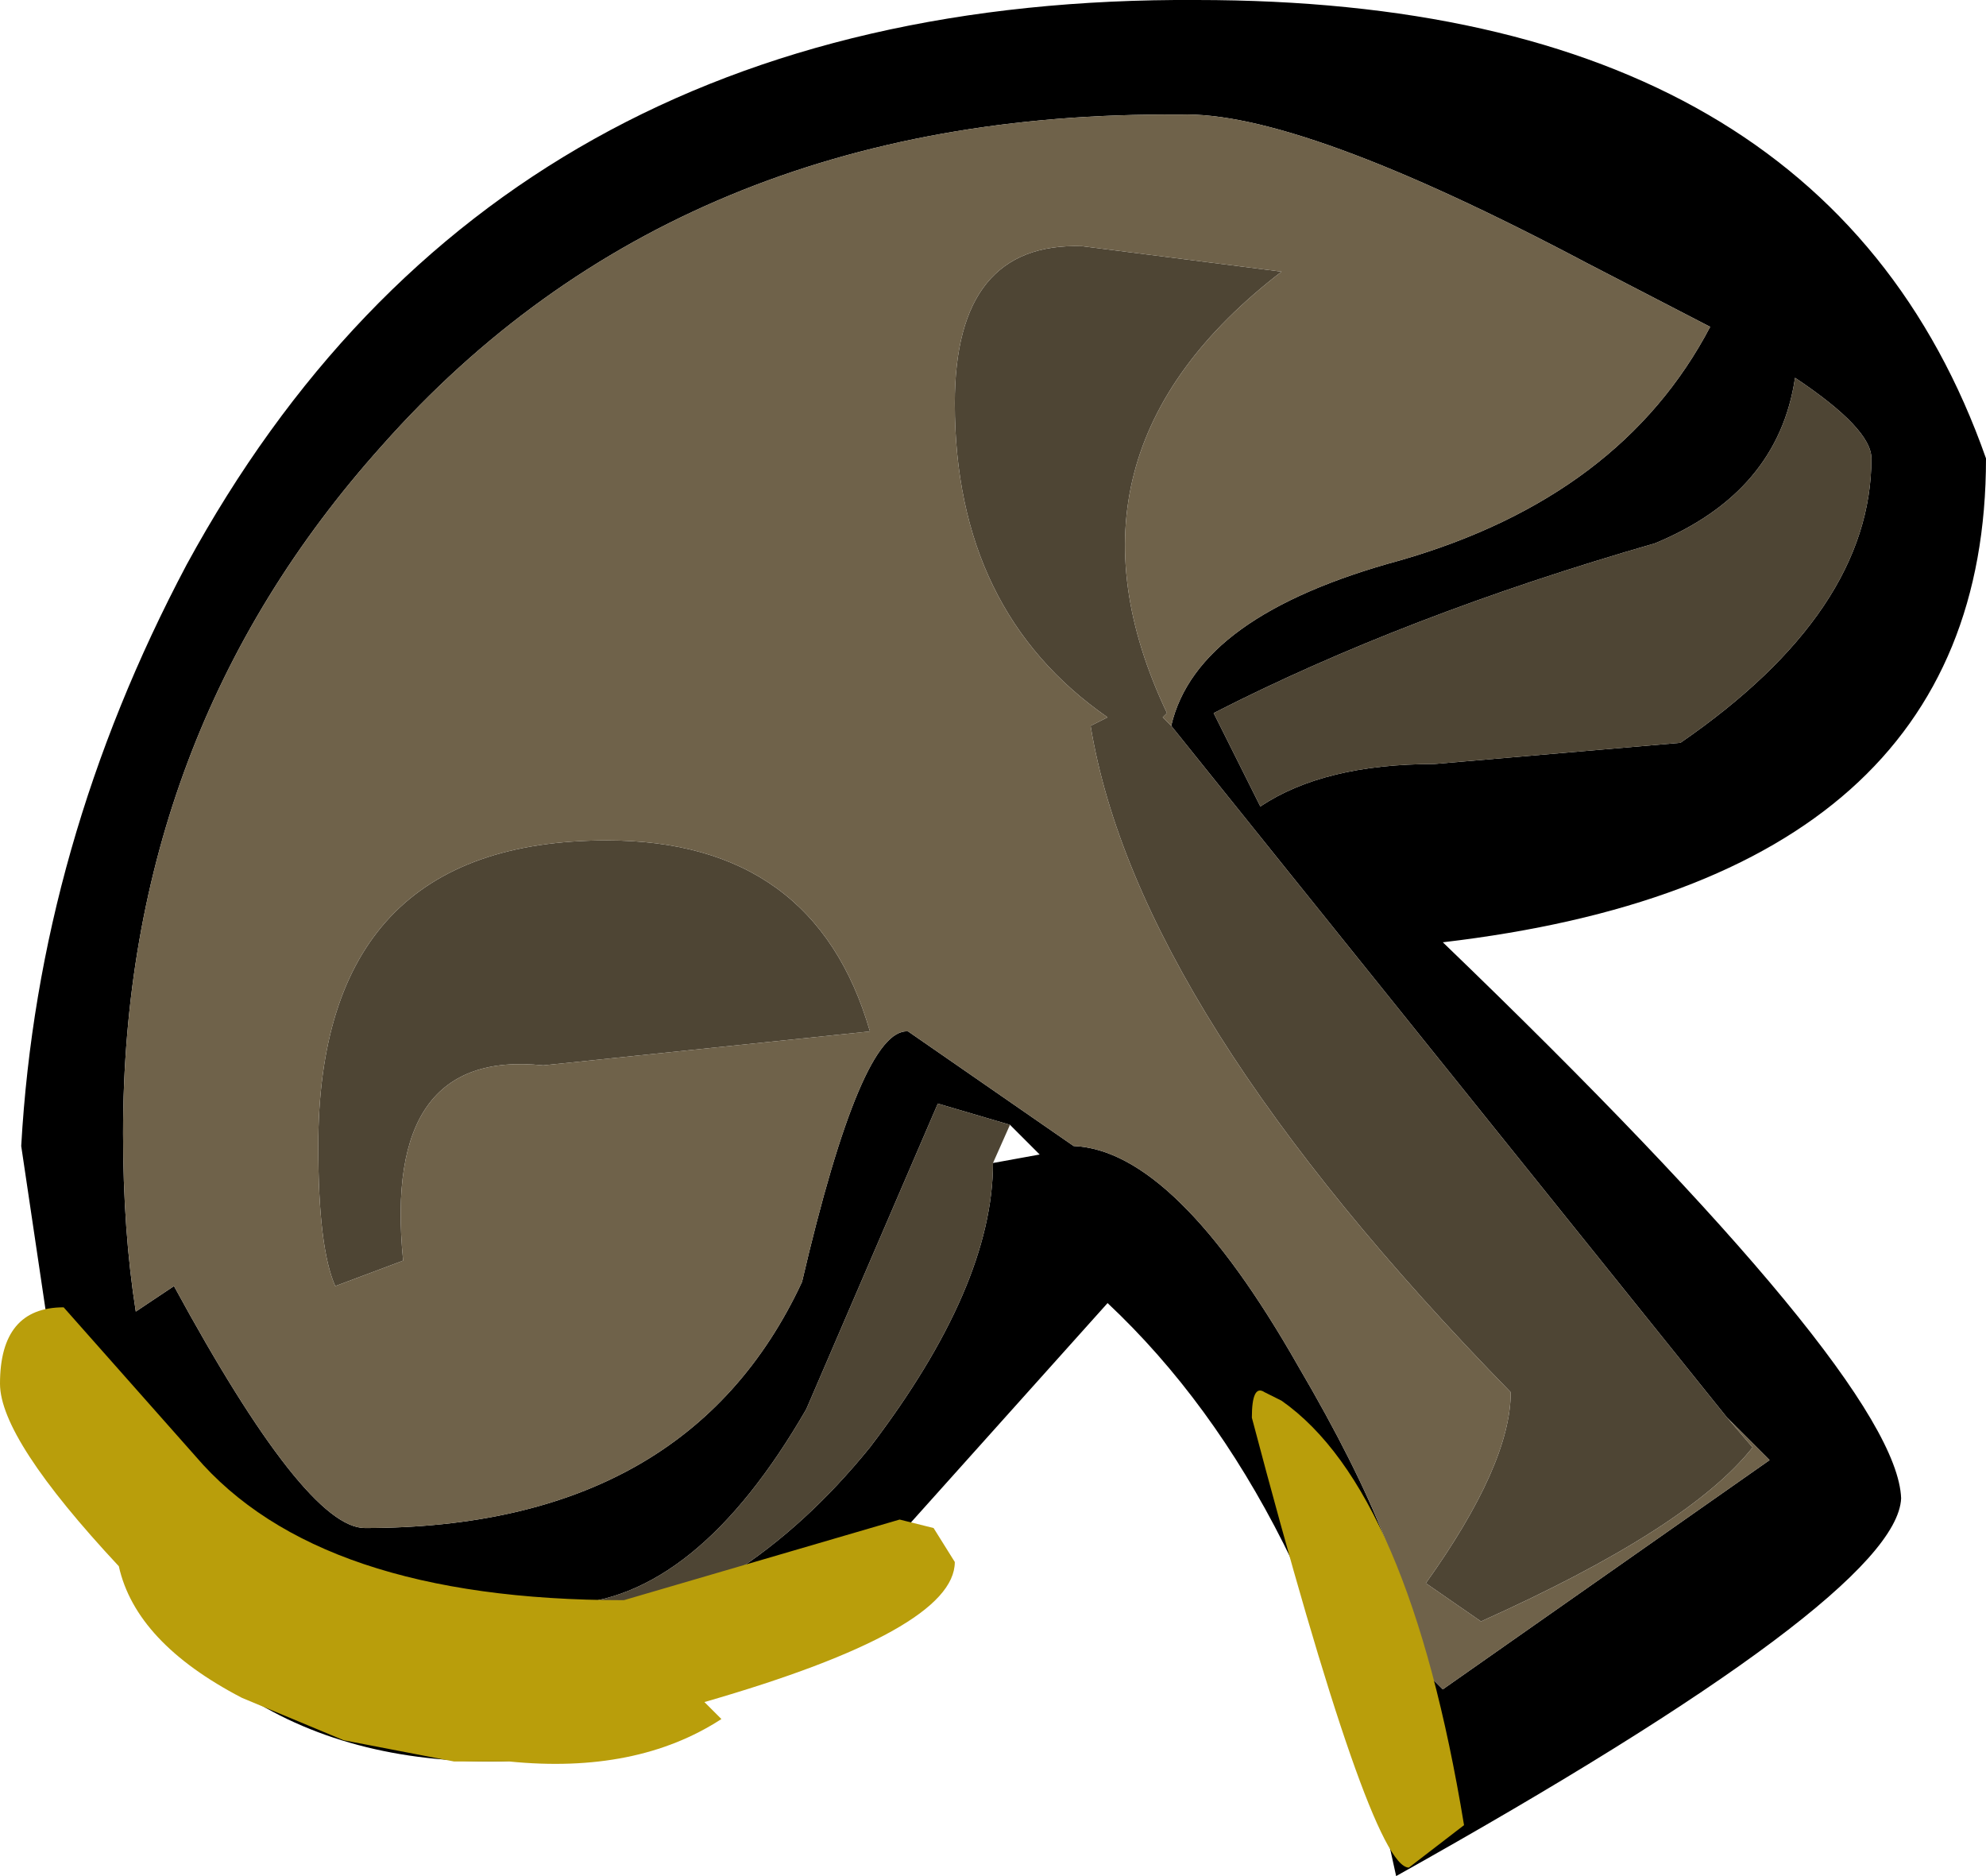 <?xml version="1.0" encoding="UTF-8" standalone="no"?>
<svg xmlns:ffdec="https://www.free-decompiler.com/flash" xmlns:xlink="http://www.w3.org/1999/xlink" ffdec:objectType="shape" height="22.1px" width="23.4px" xmlns="http://www.w3.org/2000/svg">
  <g transform="matrix(1.0, 0.0, 0.0, 1.0, 0.25, 0.0)">
    <path d="M20.9 4.45 Q20.7 5.8 19.25 6.4 16.3 7.25 14.05 8.4 L14.6 9.5 Q15.35 9.0 16.65 9.0 L19.55 8.75 Q21.8 7.2 21.8 5.4 21.8 5.05 20.9 4.45 M13.55 8.55 Q13.85 7.25 16.25 6.6 18.85 5.85 19.9 3.85 L18.45 3.1 Q15.05 1.3 13.65 1.35 7.75 1.3 4.25 5.25 1.2 8.65 1.2 13.35 1.2 14.5 1.35 15.45 L1.8 15.15 Q3.35 18.0 4.05 18.0 7.85 18.0 9.2 15.1 9.9 12.1 10.45 12.15 L12.4 13.5 Q13.6 13.55 15.05 16.1 16.4 18.4 16.4 19.55 L16.75 19.9 20.6 17.2 20.1 16.7 13.55 8.55 M11.65 13.25 L10.8 13.0 9.25 16.6 Q7.95 18.85 6.4 18.9 3.65 18.85 2.35 18.05 3.4 19.4 5.4 19.4 L6.5 19.3 Q8.5 18.9 10.0 17.05 11.45 15.15 11.45 13.7 L12.0 13.6 11.65 13.25 M0.55 17.2 L0.0 13.5 Q0.2 9.95 1.95 6.65 5.6 -0.05 13.85 0.0 21.25 0.0 23.15 5.4 23.15 10.35 16.75 11.1 22.1 16.25 22.15 17.65 22.1 18.8 16.2 22.1 15.25 17.65 12.8 15.35 L10.2 18.25 Q7.6 20.75 5.55 20.75 1.9 20.75 0.55 17.2" fill="#000000" fill-rule="evenodd" stroke="none"/>
    <path d="M20.9 4.45 Q21.8 5.05 21.8 5.4 21.8 7.2 19.55 8.75 L16.65 9.0 Q15.35 9.0 14.6 9.5 L14.05 8.4 Q16.3 7.25 19.25 6.4 20.7 5.8 20.9 4.45 M20.1 16.7 L20.4 17.05 Q19.65 18.0 17.2 19.1 L16.55 18.65 Q17.55 17.25 17.55 16.4 13.15 11.9 12.6 8.55 L12.8 8.45 Q11.0 7.2 11.0 4.75 11.0 2.85 12.5 2.9 L14.85 3.2 Q12.05 5.35 13.5 8.4 L13.45 8.45 13.55 8.55 20.1 16.7 M10.0 12.15 L6.15 12.55 Q4.25 12.35 4.5 14.85 L3.7 15.15 Q3.5 14.7 3.5 13.5 3.5 9.9 6.9 9.9 9.35 9.9 10.0 12.15 M11.45 13.7 Q11.45 15.15 10.0 17.05 8.5 18.9 6.5 19.3 L5.4 19.4 Q3.4 19.4 2.35 18.05 3.65 18.85 6.4 18.9 7.95 18.85 9.25 16.6 L10.8 13.0 11.65 13.25 11.45 13.7" fill="#4e4534" fill-rule="evenodd" stroke="none"/>
    <path d="M20.1 16.7 L20.6 17.2 16.75 19.9 16.4 19.55 Q16.4 18.4 15.05 16.1 13.6 13.55 12.4 13.5 L10.45 12.15 Q9.9 12.1 9.2 15.1 7.85 18.0 4.05 18.0 3.35 18.0 1.8 15.15 L1.35 15.45 Q1.2 14.5 1.2 13.35 1.2 8.65 4.25 5.25 7.75 1.3 13.65 1.35 15.05 1.3 18.45 3.1 L19.9 3.85 Q18.85 5.85 16.25 6.6 13.85 7.25 13.55 8.55 L13.45 8.45 13.5 8.4 Q12.05 5.35 14.85 3.2 L12.5 2.9 Q11.0 2.85 11.0 4.75 11.0 7.2 12.8 8.45 L12.6 8.55 Q13.15 11.9 17.55 16.4 17.55 17.25 16.55 18.65 L17.2 19.1 Q19.65 18.0 20.4 17.05 L20.1 16.7 M10.0 12.15 Q9.35 9.9 6.9 9.9 3.5 9.9 3.5 13.5 3.5 14.7 3.7 15.15 L4.5 14.85 Q4.25 12.35 6.15 12.55 L10.0 12.15" fill="#6f624a" fill-rule="evenodd" stroke="none"/>
    <path d="M2.05 17.15 Q3.5 18.85 7.1 18.85 L10.35 17.9 10.75 18.0 11.0 18.4 Q11.0 19.2 8.05 20.05 L8.25 20.25 Q7.25 20.9 5.75 20.75 L5.2 20.75 5.1 20.75 3.8 20.5 2.6 20.0 Q1.35 19.35 1.15 18.45 -0.25 16.95 -0.25 16.3 -0.25 15.4 0.5 15.4 L2.05 17.15 M17.0 21.5 L16.35 22.0 Q15.9 22.0 14.5 16.7 14.5 16.3 14.65 16.4 L14.85 16.5 Q16.35 17.55 17.0 21.5" fill="#b99e0b" fill-rule="evenodd" stroke="none"/>
  </g>
</svg>
